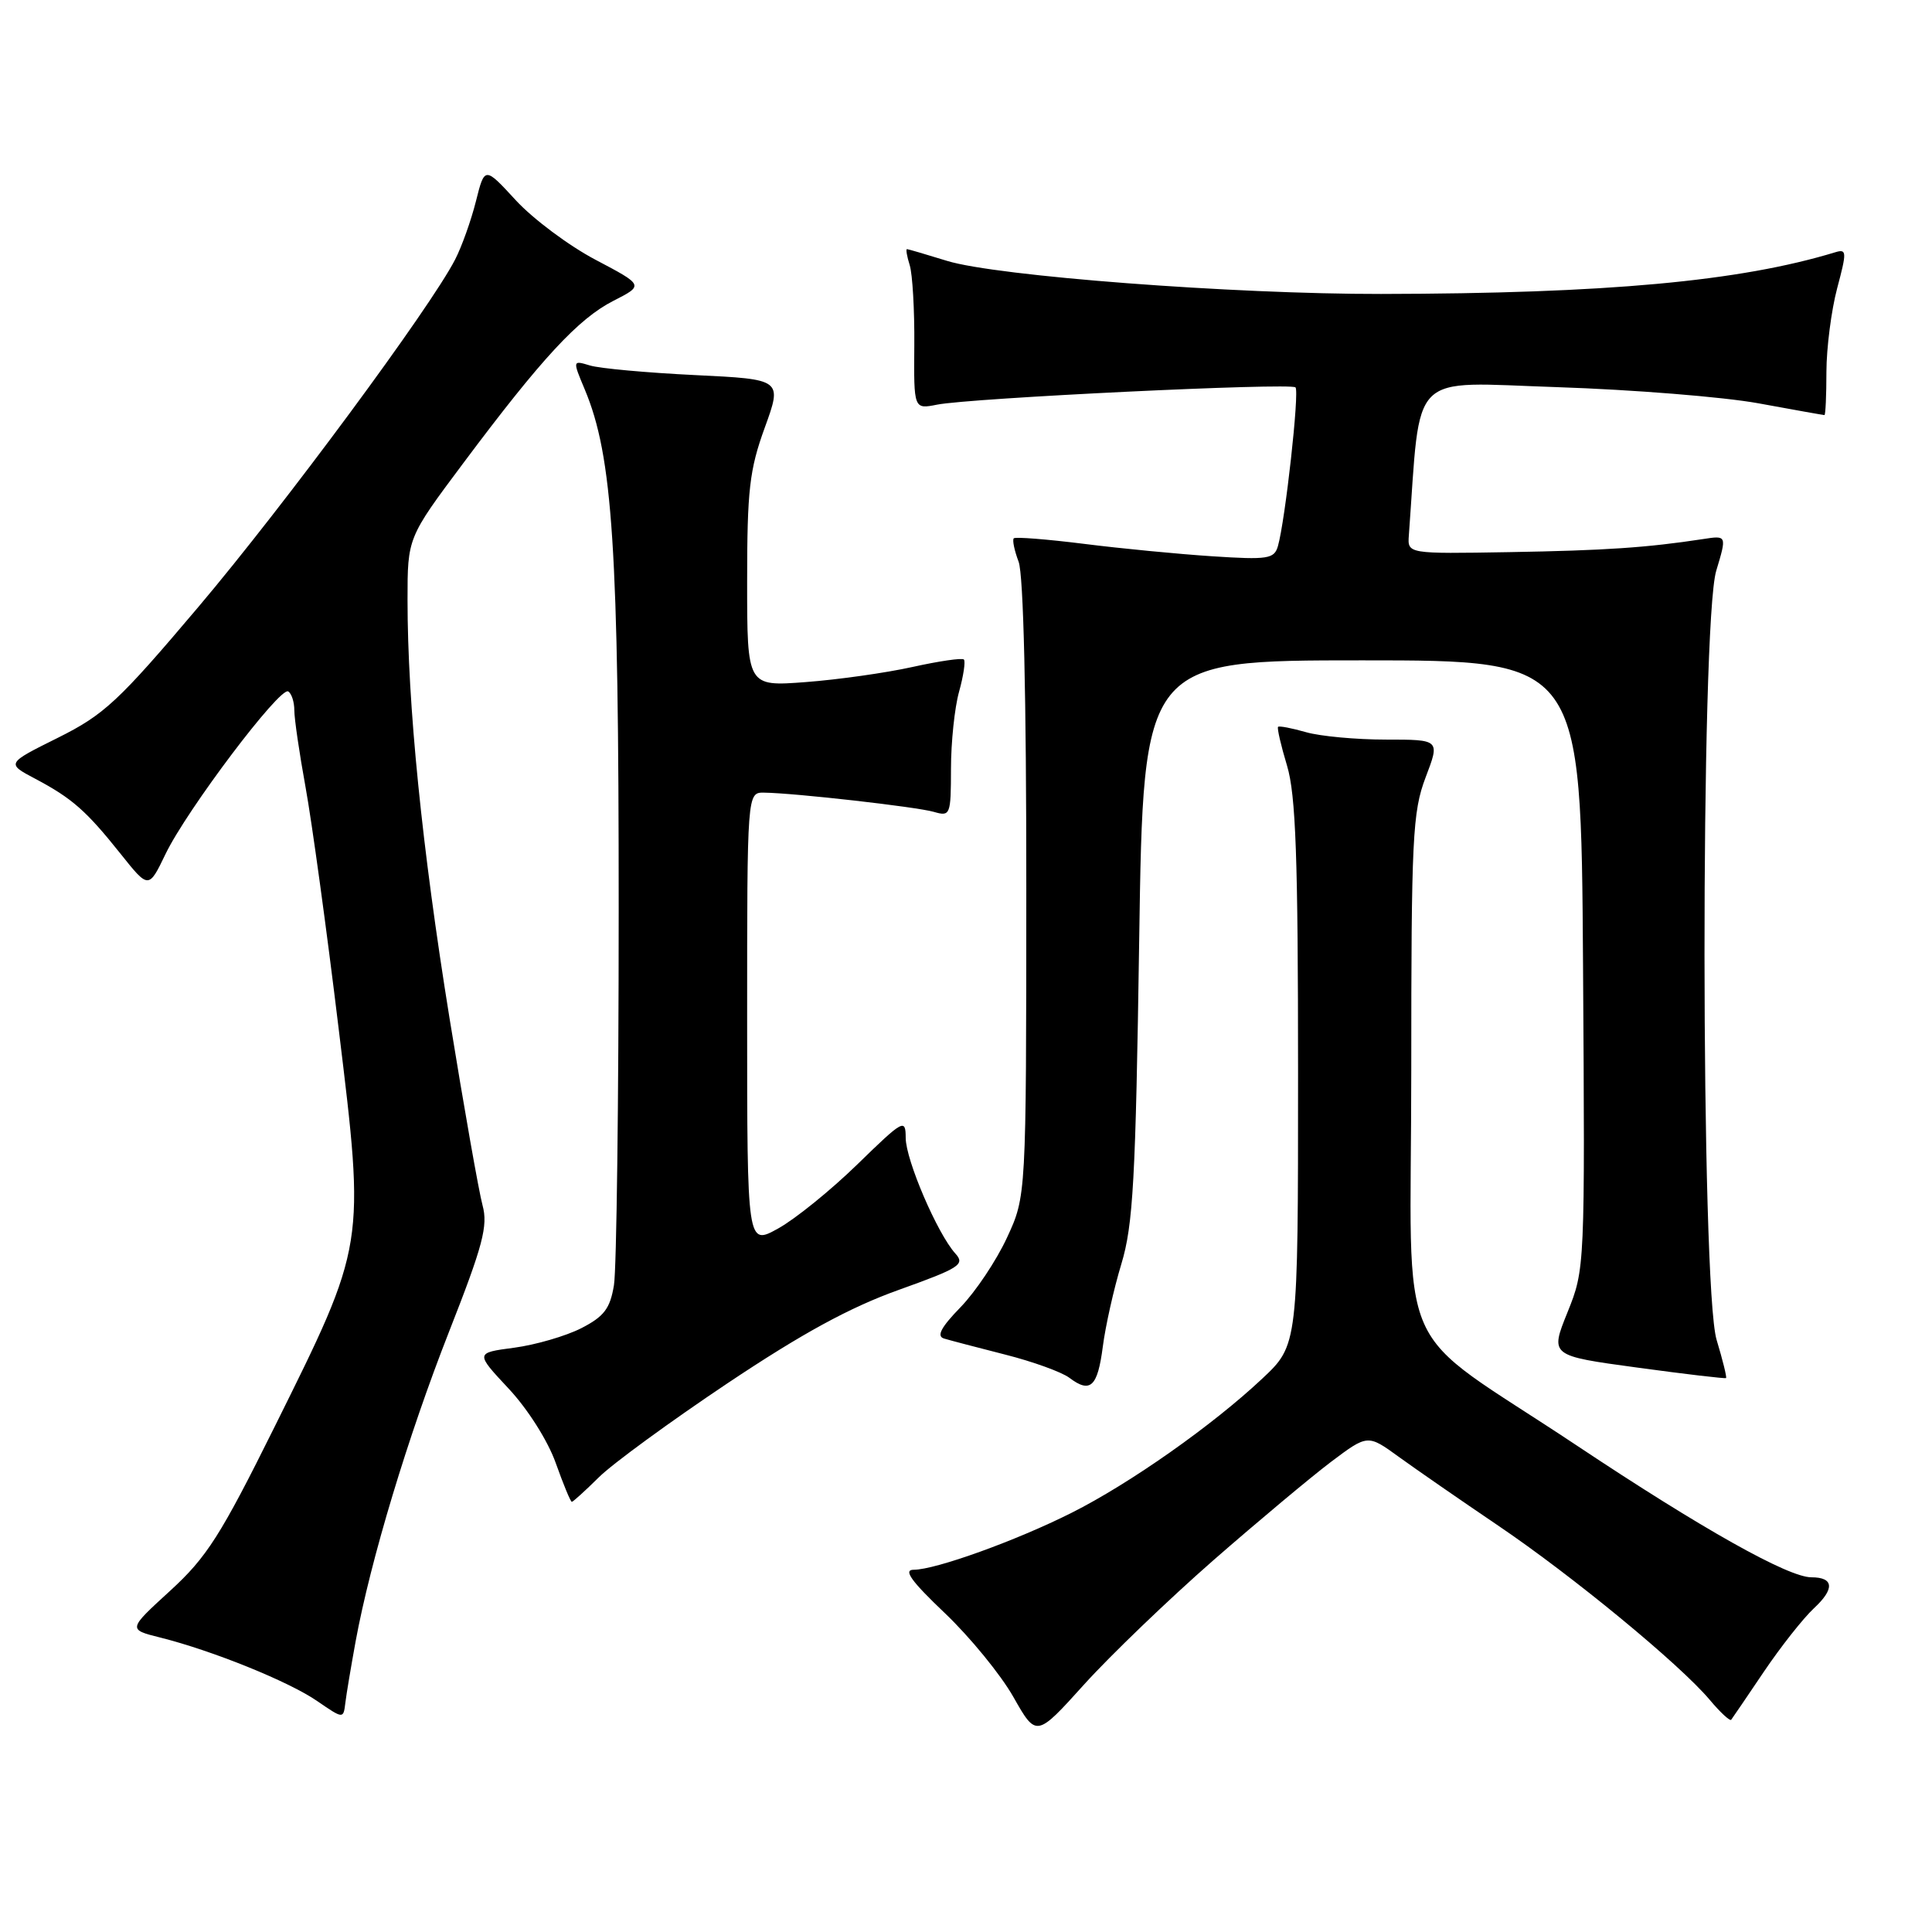 <?xml version="1.0" encoding="UTF-8" standalone="no"?>
<!DOCTYPE svg PUBLIC "-//W3C//DTD SVG 1.1//EN" "http://www.w3.org/Graphics/SVG/1.1/DTD/svg11.dtd" >
<svg xmlns="http://www.w3.org/2000/svg" xmlns:xlink="http://www.w3.org/1999/xlink" version="1.1" viewBox="0 0 256 256">
 <g >
 <path fill="currentColor"
d=" M 160.77 206.75 C 166.67 201.60 173.69 195.73 176.36 193.71 C 181.23 190.05 181.23 190.05 185.36 193.05 C 187.64 194.70 193.55 198.79 198.50 202.14 C 208.36 208.81 222.56 220.50 226.55 225.24 C 227.94 226.90 229.22 228.08 229.39 227.88 C 229.55 227.67 231.51 224.80 233.73 221.50 C 235.96 218.20 238.94 214.42 240.36 213.10 C 243.13 210.53 243.01 209.00 240.01 209.00 C 236.95 209.00 225.48 202.56 208.92 191.53 C 184.19 175.07 187.00 181.42 187.00 141.92 C 187.00 111.01 187.17 107.58 188.90 103.01 C 190.81 98.00 190.81 98.00 183.65 98.00 C 179.71 98.00 174.94 97.56 173.06 97.02 C 171.17 96.48 169.51 96.16 169.35 96.31 C 169.20 96.47 169.73 98.78 170.54 101.46 C 171.70 105.33 172.00 113.59 172.00 142.27 C 172.00 178.22 172.00 178.22 167.25 182.68 C 160.65 188.88 149.72 196.57 142.00 200.45 C 134.67 204.14 123.96 208.00 121.07 208.00 C 119.65 208.00 120.74 209.51 125.20 213.75 C 128.52 216.91 132.61 221.91 134.28 224.86 C 137.32 230.22 137.32 230.22 143.68 223.17 C 147.18 219.30 154.88 211.91 160.77 206.75 Z  M 47.12 217.50 C 49.08 206.81 54.06 190.31 59.50 176.46 C 64.00 165.02 64.68 162.43 63.94 159.71 C 63.46 157.95 61.49 146.80 59.57 134.95 C 55.91 112.33 54.00 93.29 54.00 79.48 C 54.00 71.25 54.00 71.25 61.38 61.38 C 71.76 47.49 76.63 42.23 81.28 39.86 C 85.32 37.80 85.32 37.80 78.91 34.42 C 75.38 32.56 70.64 29.02 68.36 26.55 C 64.22 22.05 64.22 22.05 63.06 26.68 C 62.42 29.22 61.18 32.70 60.30 34.40 C 57.02 40.78 37.65 66.99 26.28 80.43 C 15.69 92.95 13.81 94.70 7.67 97.76 C 0.83 101.16 0.83 101.16 4.67 103.19 C 9.56 105.78 11.43 107.43 15.99 113.15 C 19.70 117.80 19.70 117.80 21.94 113.15 C 24.75 107.32 37.10 90.95 38.19 91.62 C 38.64 91.89 39.00 93.02 39.00 94.13 C 39.00 95.24 39.67 99.82 40.49 104.32 C 41.31 108.82 43.29 123.20 44.87 136.28 C 48.39 165.19 48.46 164.72 36.40 189.03 C 29.24 203.46 27.40 206.35 22.54 210.79 C 16.94 215.91 16.94 215.91 21.22 216.98 C 28.14 218.71 38.30 222.82 42.03 225.40 C 45.50 227.78 45.50 227.78 45.76 225.64 C 45.90 224.46 46.52 220.80 47.12 217.50 Z  M 79.35 195.75 C 81.15 193.96 88.81 188.37 96.37 183.31 C 106.29 176.68 112.60 173.24 119.08 170.92 C 127.17 168.02 127.91 167.55 126.59 166.10 C 124.21 163.47 120.02 153.71 120.01 150.78 C 120.00 148.18 119.71 148.34 113.61 154.28 C 110.10 157.70 105.37 161.53 103.11 162.78 C 99.00 165.06 99.00 165.06 99.00 135.03 C 99.00 105.00 99.00 105.00 101.25 105.03 C 105.29 105.08 121.45 106.91 123.75 107.58 C 125.92 108.21 126.00 108.00 126.01 101.87 C 126.01 98.36 126.49 93.77 127.08 91.66 C 127.67 89.54 127.95 87.62 127.72 87.39 C 127.49 87.15 124.42 87.60 120.90 88.38 C 117.38 89.16 111.01 90.06 106.75 90.38 C 99.00 90.97 99.00 90.97 99.00 77.03 C 99.00 64.94 99.31 62.24 101.33 56.68 C 103.66 50.26 103.66 50.26 92.08 49.70 C 85.71 49.39 79.46 48.82 78.18 48.43 C 75.86 47.73 75.86 47.73 77.49 51.62 C 81.19 60.45 81.99 72.66 81.98 120.50 C 81.98 145.80 81.70 168.21 81.35 170.30 C 80.84 173.40 80.04 174.45 77.01 176.00 C 74.96 177.04 70.97 178.20 68.13 178.58 C 62.97 179.26 62.97 179.26 67.39 183.99 C 69.92 186.69 72.60 190.92 73.64 193.86 C 74.65 196.69 75.60 199.00 75.77 199.00 C 75.93 199.00 77.54 197.54 79.35 195.75 Z  M 146.13 178.42 C 146.48 175.71 147.58 170.80 148.58 167.50 C 150.15 162.33 150.48 156.36 150.95 124.50 C 151.50 87.50 151.50 87.50 180.50 87.50 C 209.50 87.50 209.50 87.50 209.76 127.82 C 210.02 167.98 210.01 168.16 207.70 173.89 C 205.38 179.64 205.38 179.64 216.94 181.21 C 223.30 182.08 228.60 182.70 228.71 182.60 C 228.83 182.49 228.27 180.22 227.46 177.54 C 225.35 170.52 225.31 82.63 227.41 75.63 C 228.82 70.94 228.82 70.94 225.66 71.43 C 218.19 72.57 212.71 72.94 200.00 73.16 C 186.50 73.39 186.50 73.39 186.68 70.94 C 188.30 48.79 186.44 50.65 206.35 51.30 C 216.33 51.63 228.32 52.59 233.00 53.44 C 237.68 54.30 241.61 55.00 241.75 55.00 C 241.89 55.00 242.01 52.41 242.01 49.25 C 242.02 46.09 242.66 41.12 243.43 38.21 C 244.73 33.34 244.71 32.96 243.17 33.43 C 230.53 37.28 212.88 38.90 183.00 38.95 C 163.41 38.98 132.05 36.59 125.50 34.57 C 122.75 33.72 120.36 33.02 120.18 33.01 C 120.01 33.00 120.17 33.96 120.54 35.13 C 120.91 36.30 121.19 41.08 121.15 45.75 C 121.08 54.23 121.08 54.23 124.16 53.62 C 128.55 52.74 171.03 50.69 171.66 51.33 C 172.20 51.87 170.30 68.99 169.33 72.37 C 168.84 74.06 168.00 74.19 160.64 73.71 C 156.17 73.42 148.50 72.68 143.61 72.06 C 138.72 71.45 134.55 71.12 134.33 71.33 C 134.12 71.55 134.41 72.94 134.97 74.43 C 135.62 76.12 136.00 92.35 135.99 117.82 C 135.98 158.50 135.98 158.50 133.43 164.00 C 132.03 167.03 129.26 171.17 127.27 173.22 C 124.69 175.87 124.07 177.05 125.08 177.36 C 125.86 177.60 129.51 178.55 133.19 179.49 C 136.87 180.42 140.69 181.81 141.69 182.56 C 144.48 184.67 145.44 183.77 146.13 178.42 Z "/>
</g>
</svg>